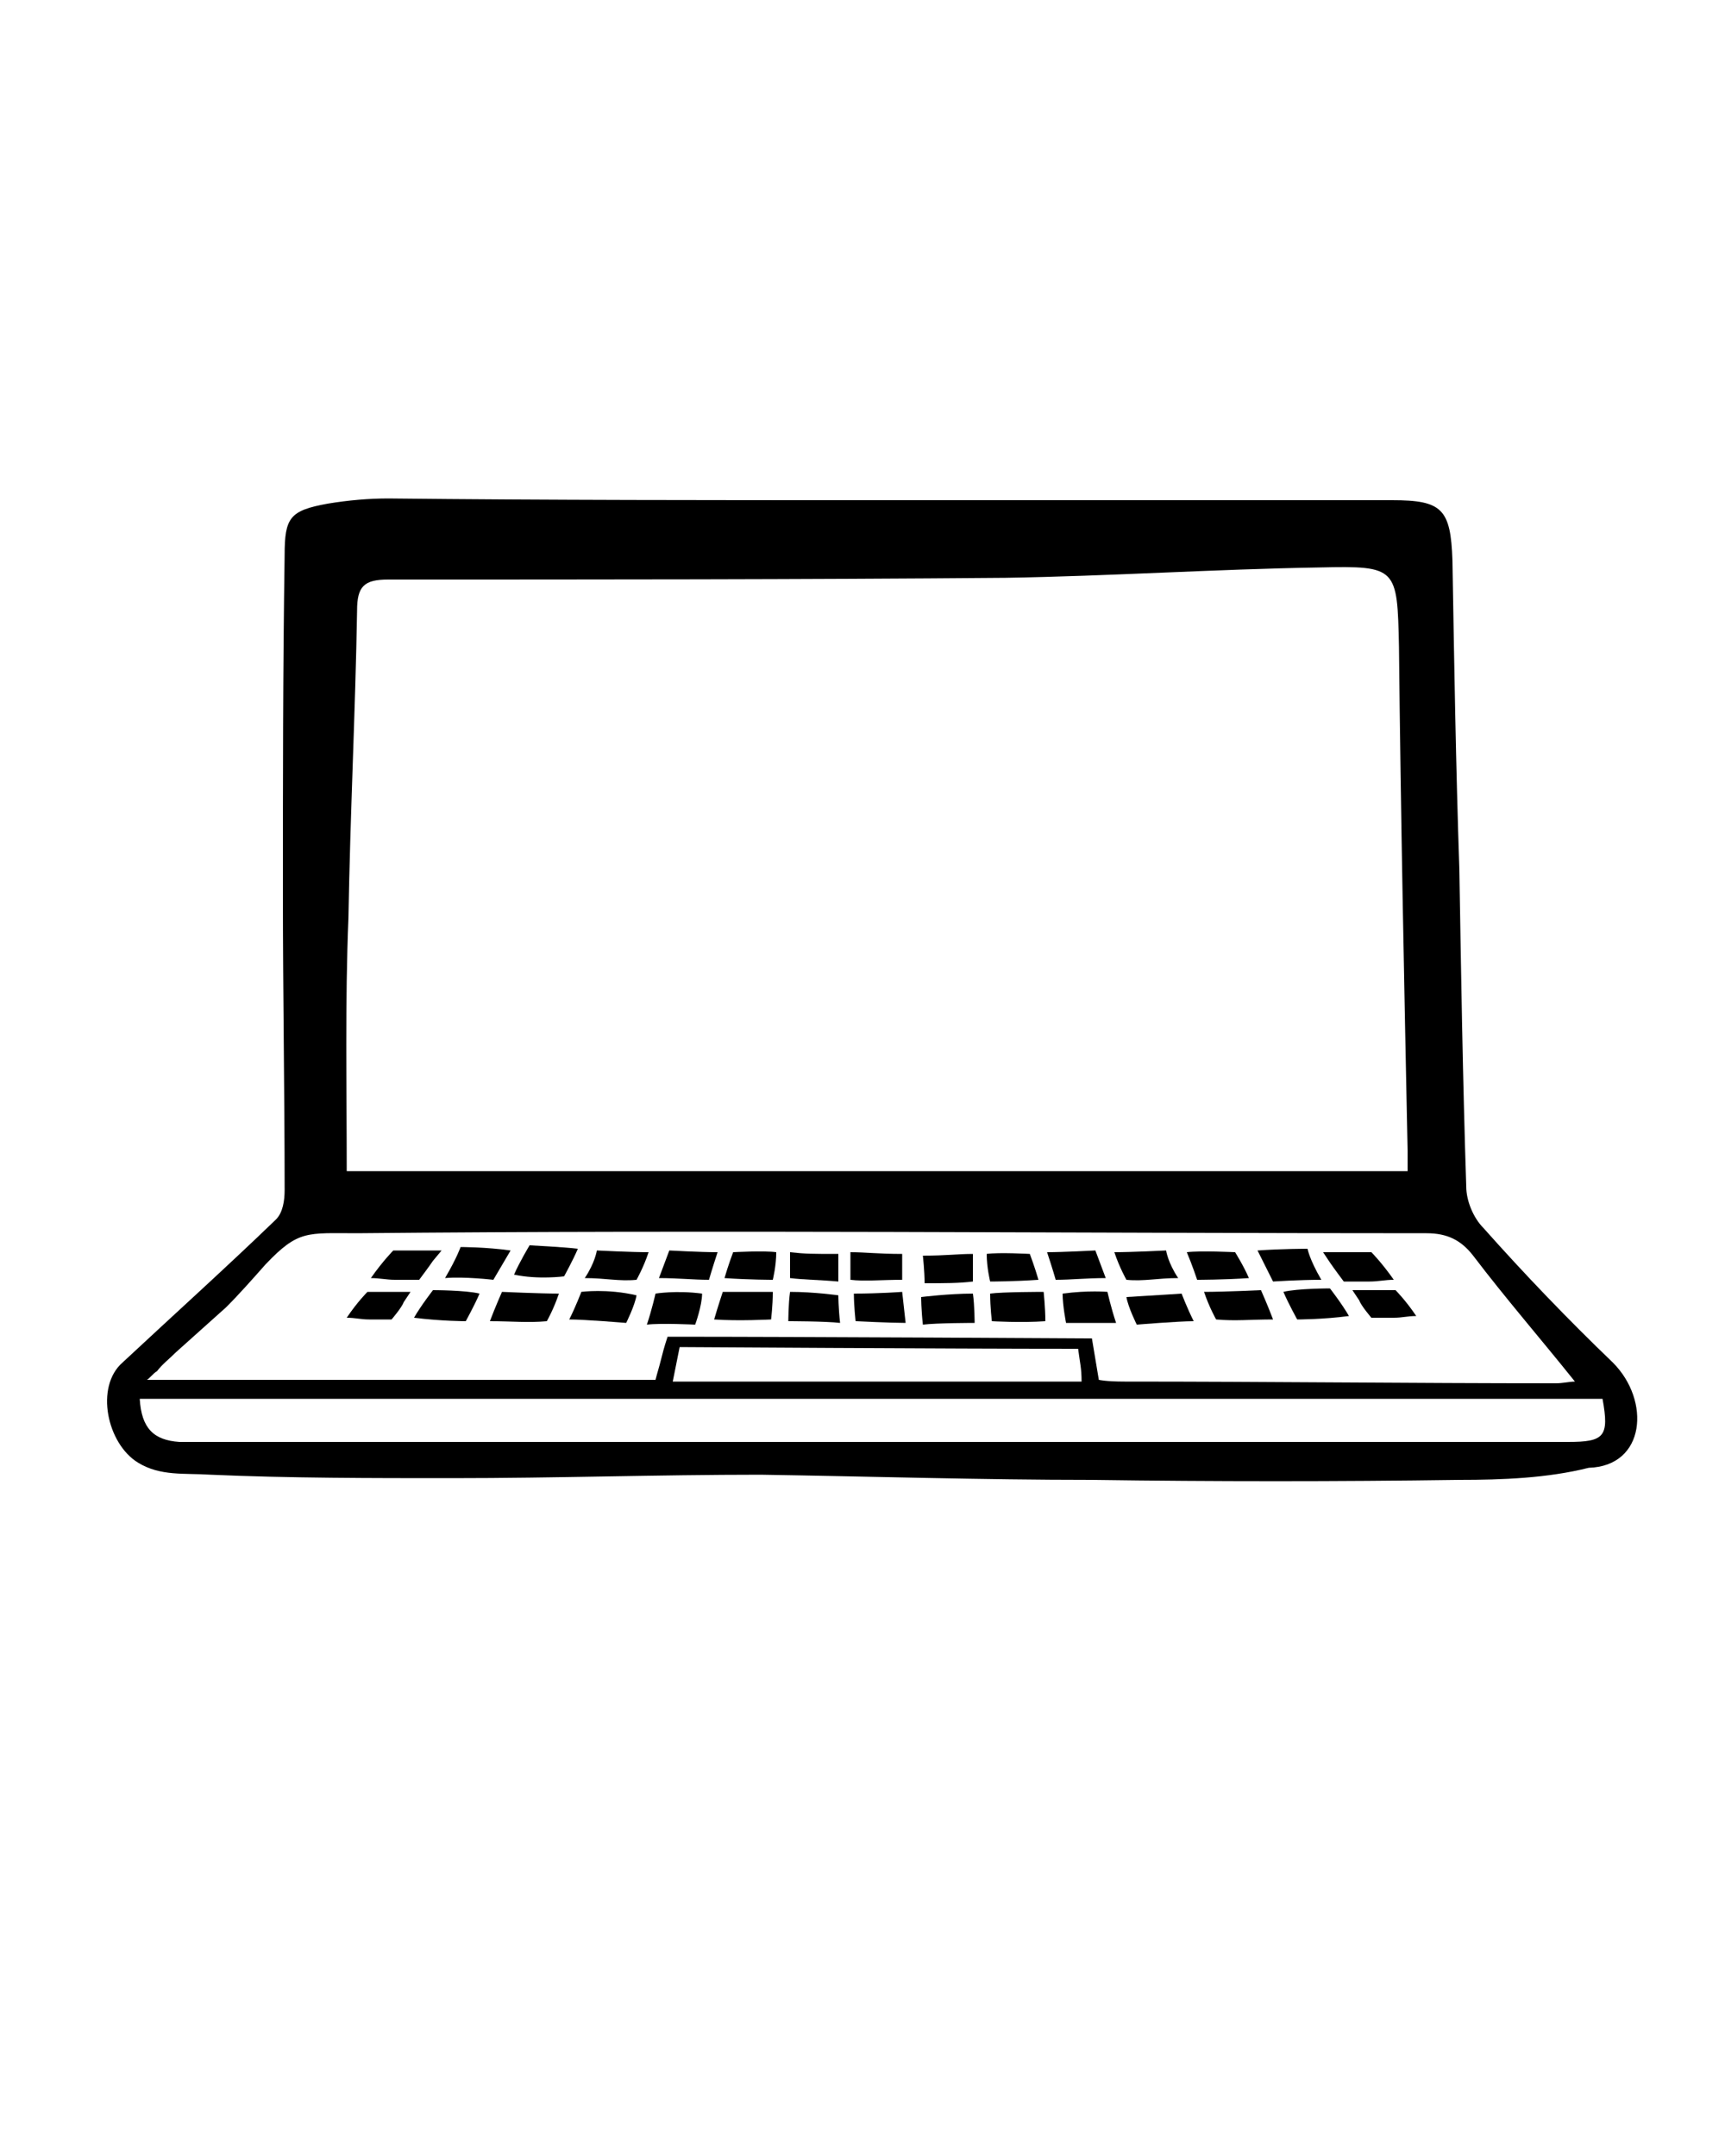 <?xml version="1.0" encoding="utf-8"?>
<!-- Generator: Adobe Illustrator 19.0.0, SVG Export Plug-In . SVG Version: 6.00 Build 0)  -->
<svg version="1.1" id="Layer_1" xmlns="http://www.w3.org/2000/svg" xmlns:xlink="http://www.w3.org/1999/xlink" x="0px" y="0px"
	 viewBox="-255 334 100 125" style="enable-background:new -255 334 100 125;" xml:space="preserve">
<g>
	<path d="M-204.2,363c10,0,19.9,0,29.9,0c2.9,0,3.4,0.5,3.5,3.5c0.1,6,0.2,12,0.4,17.9c0.1,6.1,0.2,12.3,0.4,18.4
		c0,0.8,0.4,1.8,1,2.4c2.4,2.7,4.9,5.3,7.5,7.8c2.2,2.2,1.9,6-1.4,6.1c-2.4,0.6-5,0.7-7.5,0.7c-7.1,0.1-14.2,0.1-21.3,0
		c-6.4,0-12.8-0.2-19.2-0.3c-6,0-11.9,0.2-17.9,0.2c-4.6,0-9.5,0-14-0.2c-1.5-0.1-2.9,0.1-4.2-0.7c-1.8-1.1-2.5-4.4-0.9-5.8
		c3-2.8,6-5.5,8.9-8.3c0.4-0.4,0.5-1.1,0.5-1.7c0-5.7-0.1-11.4-0.1-17.1c0-6.6,0-13.1,0.1-19.7c0-2.2,0.3-2.6,2.5-3
		c1.2-0.2,2.4-0.3,3.5-0.3C-223.2,363-213.7,363-204.2,363C-204.2,363-204.2,363-204.2,363z M-234.9,401.9c20.3,0,40.9,0,61.5,0
		c0-0.5,0-0.9,0-1.2c-0.2-9.7-0.4-19.5-0.5-29.2c-0.1-4.6-0.1-4.7-4.6-4.6c-6.1,0.1-12.1,0.5-18.2,0.6c-11.9,0.1-23.9,0.1-35.8,0.1
		c-1.4,0-1.8,0.4-1.8,1.8c-0.1,5.9-0.4,11.8-0.5,17.8C-235,392.1-234.9,397-234.9,401.9z M-246.5,414c9.7,0,19.7,0,29.5,0
		c0.1-0.4,0.2-0.7,0.3-1.1c0.1-0.4,0.2-0.8,0.4-1.4c8,0,24.6,0.1,24.6,0.1l0.4,2.4c0,0,0.4,0.1,1.5,0.1c8.3,0,16.6,0.1,25,0.1
		c0.4,0,0.8-0.1,1.1-0.1c-2-2.5-4-4.8-5.9-7.3c-0.7-0.9-1.5-1.3-2.7-1.3c-20.7,0-41.3-0.2-62,0c-2.9,0-3.4-0.2-5.3,1.8
		c-0.8,0.9-1.5,1.7-2.3,2.5c-1,0.9-1.9,1.7-2.9,2.6c-0.4,0.4-0.8,0.7-1.1,1.1C-246.1,413.6-246.4,414-246.5,414z M-246.9,415.1
		c0.1,1.7,0.8,2.4,2.3,2.5c1.3,0,2.6,0,3.9,0c25.5,0,51.1,0,76.6,0c2.1,0,2.4-0.3,2-2.5C-190.4,415.1-218.6,415.1-246.9,415.1z
		 M-192.3,414.1c0-0.8-0.1-1.1-0.2-1.9c-7.4,0-23.1-0.1-23.1-0.1l-0.4,2C-216.1,414.1-200.5,414.1-192.3,414.1z"/>
	<path d="M-229.9,407.1c-0.2,0.3-0.8,1.1-0.8,1.1s-1,0-1.4,0c-0.5,0-0.9-0.1-1.4-0.1c0.7-1,1.3-1.6,1.3-1.6s1.6,0,2.8,0
		L-229.9,407.1z"/>
	<path d="M-231.6,409.5c-0.1,0.3-0.7,1-0.7,1s-0.9,0-1.3,0c-0.5,0-0.8-0.1-1.3-0.1c0.6-0.9,1.2-1.5,1.2-1.5s1.4,0,2.5,0
		L-231.6,409.5z"/>
	<path d="M-218.1,409.1c-0.1,0.6-0.6,1.6-0.6,1.6s-2.4-0.2-3.3-0.2c0.4-0.8,0.7-1.6,0.7-1.6S-219.8,408.7-218.1,409.1z"/>
	<path d="M-214.3,409c0,0.7-0.4,1.8-0.4,1.8s-2-0.1-2.8,0c0.3-0.9,0.5-1.8,0.5-1.8S-215.8,408.8-214.3,409z"/>
	<path d="M-222.6,409c-0.3,0.9-0.7,1.6-0.7,1.6c-1.1,0.1-2,0-3.3,0c0.3-0.8,0.7-1.7,0.7-1.7S-223.7,409-222.6,409z"/>
	<path d="M-217.4,406.6c-0.3,0.9-0.7,1.6-0.7,1.6c-1,0.1-1.8-0.1-3-0.1c0.6-0.9,0.7-1.6,0.7-1.6S-218.4,406.6-217.4,406.6z"/>
	<path d="M-213.4,406.6c-0.3,0.9-0.5,1.6-0.5,1.6c-0.9,0-1.8-0.1-2.9-0.1c0.3-0.8,0.6-1.6,0.6-1.6S-214.4,406.6-213.4,406.6z"/>
	<path d="M-209.2,408.9c-0.1,0.7-0.1,1.7-0.1,1.7s2.2,0,3,0.1c-0.1-0.9-0.1-1.6-0.1-1.6S-207.8,408.9-209.2,408.9z"/>
	<path d="M-209.2,406.6c0,0.8,0,1.5,0,1.5c0.8,0.1,1.7,0.1,2.8,0.2c0-0.7,0-1.6,0-1.6C-207.9,406.7-208.3,406.7-209.2,406.6z"/>
	<path d="M-205.5,409c0,0.7,0.1,1.6,0.1,1.6s2.1,0.1,2.9,0.1c-0.1-0.9-0.2-1.8-0.2-1.8S-204,409-205.5,409z"/>
	<path d="M-205.7,406.6c0,0.8,0,1.6,0,1.6c0.8,0.1,1.8,0,3,0c0-0.7,0-1.5,0-1.5C-204.1,406.7-204.8,406.6-205.7,406.6z"/>
	<path d="M-226.4,408.2c0,0-1.7-0.2-2.8-0.1c0.7-1.2,0.9-1.8,0.9-1.8s1.5,0,2.9,0.2L-226.4,408.2z"/>
	<path d="M-225.2,407.9c0.3-0.7,0.9-1.7,0.9-1.7s2,0.1,2.8,0.2c-0.3,0.7-0.8,1.6-0.8,1.6S-223.8,408.2-225.2,407.9z"/>
	<path d="M-213,408.1c0.2-0.7,0.5-1.5,0.5-1.5s1.8-0.1,2.5,0c0,0.8-0.2,1.6-0.2,1.6S-211.6,408.2-213,408.1z"/>
	<path d="M-213.6,410.5c0.2-0.7,0.5-1.6,0.5-1.6s2.2,0,2.9,0c0,0.8-0.1,1.6-0.1,1.6S-212.2,410.6-213.6,410.5z"/>
	<path d="M-231,410.4c0.4-0.7,1.1-1.6,1.1-1.6s1.9,0,2.7,0.2c-0.3,0.7-0.8,1.6-0.8,1.6S-229.4,410.6-231,410.4z"/>
	<path d="M-177.9,407.2c0.2,0.3,0.8,1.1,0.8,1.1s1,0,1.5,0c0.5,0,0.9-0.1,1.4-0.1c-0.7-1-1.3-1.6-1.3-1.6s-1.6,0-2.8,0L-177.9,407.2
		z"/>
	<path d="M-176.2,409.4c0.1,0.3,0.7,1,0.7,1s0.8,0,1.3,0c0.5,0,0.8-0.1,1.3-0.1c-0.6-0.9-1.2-1.5-1.2-1.5s-1.4,0-2.5,0L-176.2,409.4
		z"/>
	<path d="M-189.7,409.2c0.1,0.6,0.6,1.6,0.6,1.6s2.4-0.2,3.3-0.2c-0.4-0.8-0.7-1.6-0.7-1.6S-188,409.1-189.7,409.2z"/>
	<path d="M-193.4,409c0,0.7,0.2,1.7,0.2,1.7s2.1,0,2.9,0c-0.3-0.9-0.5-1.8-0.5-1.8S-191.9,408.8-193.4,409z"/>
	<path d="M-185.2,408.9c0.3,0.9,0.7,1.6,0.7,1.6c1.1,0.1,2,0,3.3,0c-0.3-0.8-0.7-1.7-0.7-1.7S-184,408.9-185.2,408.9z"/>
	<path d="M-190.4,406.6c0.3,0.9,0.7,1.6,0.7,1.6c1,0.1,1.8-0.1,3-0.1c-0.6-0.9-0.7-1.6-0.7-1.6S-189.4,406.6-190.4,406.6z"/>
	<path d="M-194.3,406.6c0.3,0.9,0.5,1.6,0.5,1.6c0.9,0,1.8-0.1,2.9-0.1c-0.3-0.8-0.6-1.6-0.6-1.6S-193.4,406.6-194.3,406.6z"/>
	<path d="M-198.6,409c0.1,0.7,0.1,1.7,0.1,1.7s-2.2,0-3,0.1c-0.1-0.9-0.1-1.6-0.1-1.6S-200,409-198.6,409z"/>
	<path d="M-198.6,406.7c0,0.8,0,1.6,0,1.6c-0.8,0.1-1.7,0.1-2.8,0.1c0-0.7-0.1-1.6-0.1-1.6C-200.1,406.8-199.5,406.7-198.6,406.7z"
		/>
	<path d="M-181.2,408.3c0,0,1.5-0.1,2.8-0.1c-0.7-1.2-0.8-1.8-0.8-1.8s-1.5,0-2.9,0.1L-181.2,408.3z"/>
	<path d="M-182.6,408.1c-0.3-0.7-0.8-1.5-0.8-1.5s-2-0.1-2.8,0c0.3,0.7,0.6,1.6,0.6,1.6S-184,408.2-182.6,408.1z"/>
	<path d="M-194.8,408.2c-0.2-0.7-0.5-1.5-0.5-1.5s-1.8-0.1-2.5,0c0,0.8,0.2,1.6,0.2,1.6S-196.2,408.3-194.8,408.2z"/>
	<path d="M-194.4,410.6c0-0.8-0.1-1.7-0.1-1.7s-2.4,0-3.1,0.1c0,0.8,0.1,1.6,0.1,1.6S-195.8,410.7-194.4,410.6z"/>
	<path d="M-176.8,410.3c-0.4-0.7-1.1-1.6-1.1-1.6s-1.9,0-2.7,0.2c0.3,0.7,0.8,1.6,0.8,1.6S-178.3,410.5-176.8,410.3z"/>
</g>
</svg>
